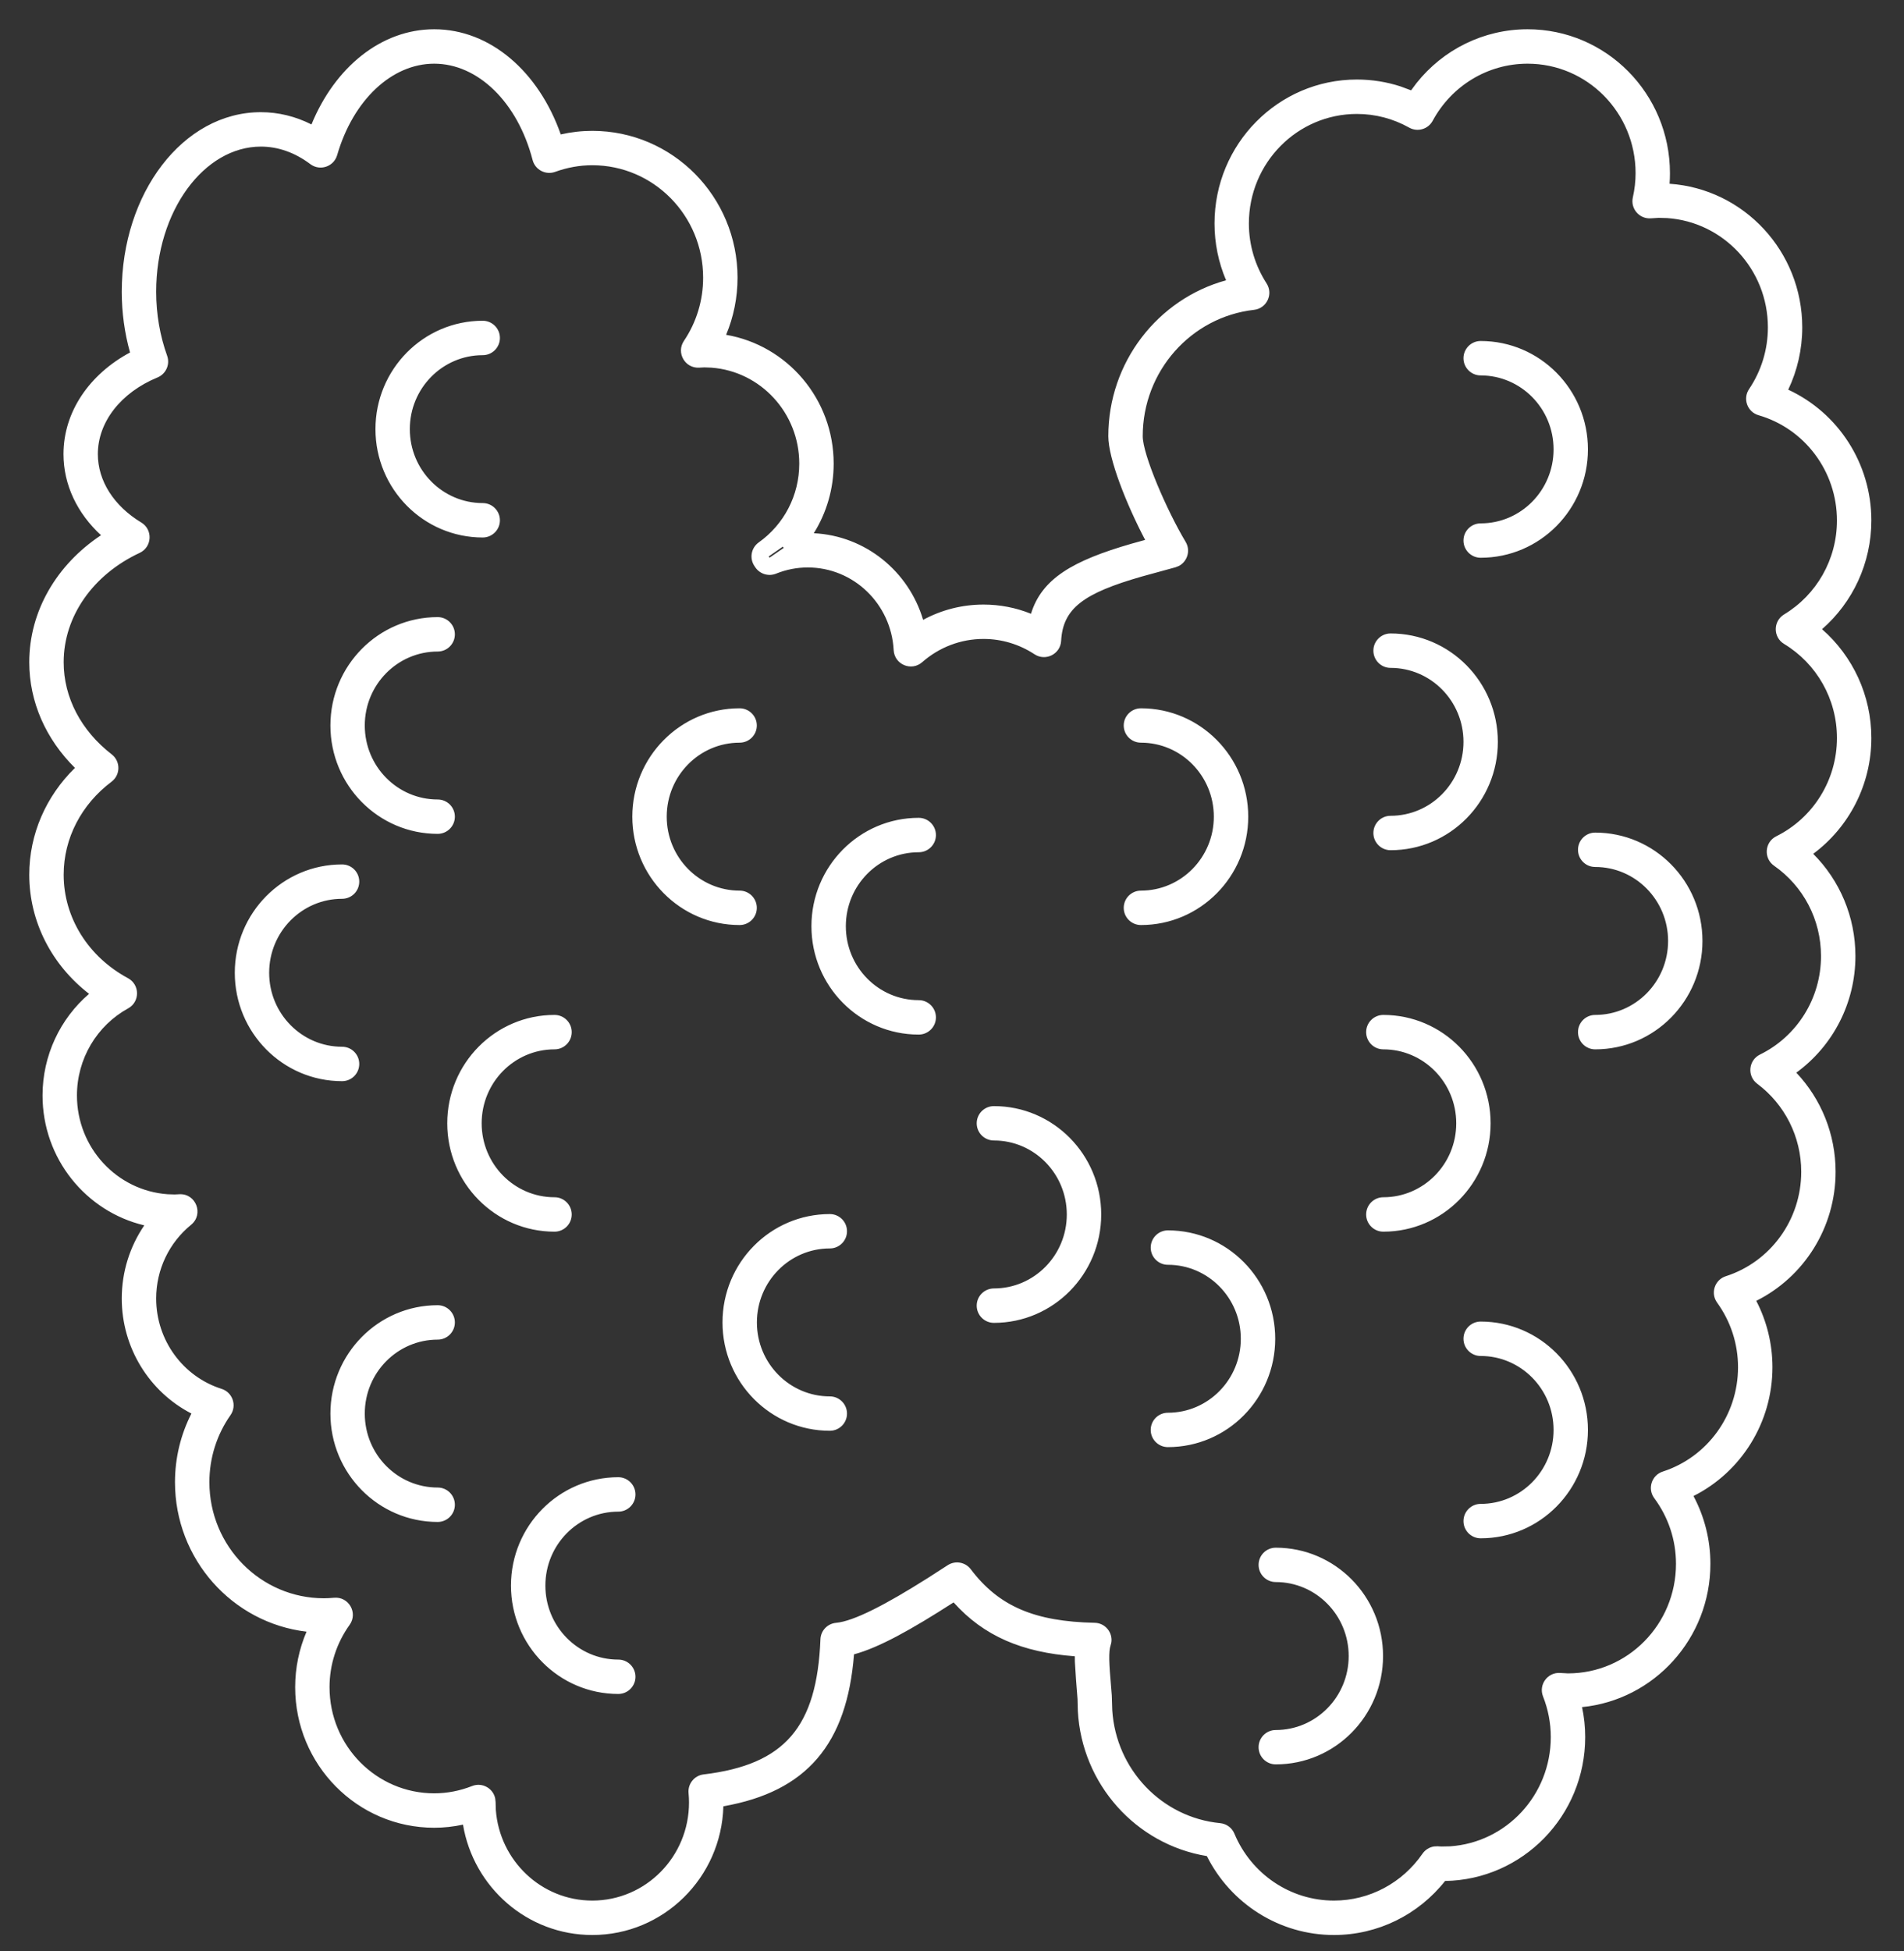 <?xml version="1.0" encoding="UTF-8"?>
<svg width="41px" height="42px" viewBox="0 0 41 42" version="1.1" xmlns="http://www.w3.org/2000/svg" xmlns:xlink="http://www.w3.org/1999/xlink">
    <rect x="0" y="0" width="41" height="42" fill="#333333" stroke="none"/>
    <!-- Generator: sketchtool 59.1 (101010) - https://sketch.com -->
    <title>E5000B62-7D43-4530-A49E-910C1CD47D97</title>
    <desc>Created with sketchtool.</desc>
    <g id="Page-1" stroke="none" stroke-width="1" fill="none" fill-rule="evenodd">
        <g id="Maquette_test" transform="translate(-890, -1188)" fill="#FFFFFF" fill-rule="nonzero">
            <g id="ARTICLES" transform="translate(313, 927)">
                <g id="3.article" transform="translate(556, 240)">
                    <g id="Icon9" transform="translate(21.63, 21.63)">
                        <path d="M32.264,-5.32907052e-14 C33.959,-5.32907052e-14 35.33,1.388 35.33,3.098 C35.33,3.174 35.328,3.25 35.322,3.326 C36.919,3.435 38.179,4.778 38.179,6.418 C38.179,6.889 38.074,7.345 37.877,7.759 C38.948,8.254 39.667,9.343 39.667,10.575 C39.667,11.49 39.268,12.337 38.605,12.915 C39.268,13.495 39.667,14.341 39.667,15.257 C39.667,16.26 39.188,17.177 38.415,17.751 C38.988,18.324 39.324,19.109 39.324,19.952 C39.324,20.965 38.837,21.89 38.051,22.462 C38.587,23.029 38.897,23.787 38.897,24.596 C38.897,25.795 38.217,26.861 37.189,27.374 C37.415,27.811 37.537,28.298 37.537,28.803 C37.537,29.998 36.86,31.061 35.837,31.576 C36.074,32.021 36.201,32.519 36.201,33.036 C36.201,34.643 34.989,35.966 33.437,36.12 C33.482,36.33 33.505,36.546 33.505,36.765 C33.505,38.458 32.16,39.836 30.488,39.863 C29.912,40.59 29.04,41.026 28.095,41.026 C26.923,41.026 25.874,40.355 25.358,39.327 C23.831,39.077 22.667,37.78 22.58,36.208 L22.573,35.944 L22.54,35.52 L22.516,35.142 L22.515,35.026 C21.38,34.941 20.557,34.593 19.904,33.866 C18.988,34.455 18.298,34.839 17.76,34.984 C17.609,36.913 16.744,37.94 14.947,38.255 C14.904,39.792 13.658,41.026 12.124,41.026 C10.725,41.026 9.565,39.998 9.34,38.65 C9.137,38.694 8.93,38.717 8.72,38.717 C7.065,38.717 5.726,37.361 5.726,35.691 C5.726,35.274 5.811,34.869 5.971,34.496 C4.375,34.308 3.138,32.938 3.138,31.277 C3.138,30.755 3.262,30.252 3.492,29.8 C2.588,29.334 1.992,28.387 1.992,27.324 C1.992,26.75 2.166,26.205 2.477,25.749 C1.221,25.452 0.286,24.312 0.286,22.953 C0.286,22.094 0.664,21.301 1.288,20.765 C0.487,20.146 -3.48165941e-13,19.215 -3.48165941e-13,18.201 C-3.48165941e-13,17.326 0.362,16.509 0.984,15.901 C0.359,15.283 -3.48165941e-13,14.482 -3.48165941e-13,13.626 C-3.48165941e-13,12.526 0.591,11.525 1.545,10.892 C1.035,10.423 0.737,9.809 0.737,9.146 C0.737,8.238 1.294,7.428 2.17,6.958 C2.053,6.54 1.992,6.1 1.992,5.651 C1.992,3.535 3.306,1.785 4.987,1.785 C5.366,1.785 5.734,1.876 6.077,2.049 C6.583,0.816 7.58,-5.32907052e-14 8.72,-5.32907052e-14 C9.928,-5.32907052e-14 10.972,0.915 11.445,2.264 C11.667,2.213 11.895,2.187 12.124,2.187 C13.853,2.187 15.252,3.603 15.252,5.347 C15.252,5.777 15.167,6.193 15.006,6.578 C16.321,6.803 17.322,7.959 17.322,9.351 C17.322,9.893 17.169,10.409 16.894,10.849 C18.008,10.904 18.939,11.671 19.248,12.714 C19.643,12.5 20.087,12.385 20.549,12.385 C20.904,12.385 21.249,12.453 21.571,12.583 C21.803,11.826 22.473,11.439 23.737,11.074 L24.029,10.993 C23.625,10.224 23.236,9.244 23.236,8.76 C23.236,7.168 24.301,5.808 25.772,5.404 C25.609,5.022 25.523,4.607 25.523,4.181 C25.523,2.47 26.895,1.082 28.589,1.082 C28.914,1.082 29.231,1.133 29.533,1.232 L29.756,1.315 L29.874,1.157 C30.446,0.438 31.317,-5.32907052e-14 32.264,-5.32907052e-14 Z M32.264,0.741 C31.404,0.741 30.627,1.218 30.221,1.97 C30.123,2.152 29.894,2.219 29.714,2.117 C29.371,1.925 28.988,1.823 28.589,1.823 C27.306,1.823 26.263,2.877 26.263,4.181 C26.263,4.645 26.397,5.088 26.644,5.471 C26.793,5.701 26.648,6.009 26.375,6.04 C25.016,6.194 23.977,7.362 23.977,8.76 C23.977,9.158 24.497,10.362 24.901,11.035 C25.012,11.221 24.939,11.456 24.757,11.553 L24.684,11.582 L23.958,11.781 C22.707,12.14 22.258,12.464 22.22,13.166 C22.205,13.451 21.886,13.612 21.647,13.455 C21.321,13.241 20.943,13.125 20.549,13.125 C20.058,13.125 19.594,13.304 19.227,13.626 C18.995,13.829 18.63,13.675 18.614,13.366 C18.561,12.369 17.749,11.586 16.764,11.586 C16.528,11.586 16.298,11.632 16.08,11.72 C15.92,11.784 15.736,11.729 15.637,11.587 L15.619,11.56 C15.503,11.393 15.543,11.165 15.708,11.047 C16.252,10.661 16.581,10.035 16.581,9.351 C16.581,8.258 15.747,7.364 14.691,7.285 L14.538,7.279 L14.424,7.285 C14.119,7.301 13.927,6.962 14.097,6.709 C14.366,6.31 14.511,5.84 14.511,5.347 C14.511,4.01 13.442,2.927 12.124,2.927 C11.852,2.927 11.584,2.976 11.324,3.07 C11.119,3.144 10.894,3.026 10.839,2.815 C10.515,1.568 9.659,0.741 8.72,0.741 C7.81,0.741 6.976,1.518 6.63,2.71 C6.558,2.959 6.259,3.059 6.052,2.903 C5.722,2.655 5.36,2.526 4.987,2.526 C3.769,2.526 2.733,3.905 2.733,5.651 C2.733,6.132 2.815,6.599 2.969,7.029 C3.036,7.215 2.944,7.421 2.761,7.496 C1.97,7.822 1.477,8.458 1.477,9.146 C1.477,9.721 1.822,10.262 2.413,10.619 C2.666,10.772 2.646,11.146 2.378,11.272 C1.372,11.741 0.741,12.64 0.741,13.626 C0.741,14.388 1.118,15.101 1.776,15.61 C1.969,15.76 1.967,16.052 1.771,16.199 C1.123,16.687 0.741,17.415 0.741,18.201 C0.741,19.127 1.273,19.969 2.126,20.428 C2.384,20.567 2.386,20.937 2.129,21.078 C1.456,21.449 1.027,22.162 1.027,22.953 C1.027,24.08 1.889,25.001 2.979,25.079 L3.129,25.084 L3.235,25.079 C3.591,25.062 3.762,25.51 3.486,25.736 C3.013,26.121 2.733,26.699 2.733,27.324 C2.733,28.222 3.311,29.006 4.142,29.269 C4.38,29.345 4.477,29.63 4.333,29.835 C4.039,30.255 3.879,30.754 3.879,31.277 C3.879,32.659 4.985,33.777 6.346,33.777 C6.411,33.777 6.481,33.773 6.564,33.766 C6.88,33.737 7.083,34.092 6.898,34.35 C6.619,34.74 6.466,35.204 6.466,35.691 C6.466,36.954 7.476,37.976 8.72,37.976 C9,37.976 9.274,37.922 9.536,37.819 C9.755,37.733 9.99,37.869 10.034,38.088 L10.042,38.164 L10.047,38.332 C10.127,39.425 11.028,40.285 12.124,40.285 C13.274,40.285 14.207,39.341 14.207,38.173 C14.207,38.11 14.204,38.044 14.197,37.97 C14.179,37.77 14.323,37.592 14.522,37.569 C16.27,37.359 16.962,36.55 17.037,34.66 C17.044,34.474 17.188,34.323 17.373,34.306 C17.756,34.271 18.446,33.912 19.346,33.343 L19.776,33.066 C19.939,32.959 20.157,32.997 20.275,33.153 C20.882,33.957 21.66,34.278 22.942,34.305 C23.171,34.309 23.334,34.515 23.301,34.729 L23.27,34.85 C23.256,34.928 23.252,35.05 23.261,35.217 L23.269,35.351 L23.311,35.87 L23.321,36.186 C23.401,37.46 24.385,38.496 25.645,38.618 C25.781,38.631 25.899,38.718 25.951,38.844 C26.313,39.711 27.152,40.285 28.095,40.285 C28.863,40.285 29.568,39.904 30.001,39.276 C30.059,39.192 30.149,39.136 30.248,39.12 L30.323,39.116 L30.409,39.121 L30.597,39.117 C31.807,39.034 32.764,38.014 32.764,36.765 C32.764,36.463 32.707,36.169 32.597,35.89 C32.497,35.637 32.696,35.365 32.968,35.385 L33.134,35.394 C34.418,35.394 35.46,34.339 35.46,33.036 C35.46,32.52 35.295,32.03 34.992,31.622 C34.841,31.419 34.935,31.127 35.176,31.049 C36.133,30.74 36.796,29.837 36.796,28.803 C36.796,28.297 36.637,27.816 36.346,27.413 C36.198,27.209 36.293,26.921 36.533,26.844 C37.491,26.537 38.157,25.632 38.157,24.596 C38.157,23.839 37.801,23.144 37.21,22.701 C36.988,22.535 37.02,22.194 37.269,22.072 C38.066,21.681 38.583,20.864 38.583,19.952 C38.583,19.165 38.201,18.446 37.573,18.008 C37.342,17.847 37.368,17.498 37.62,17.373 C38.413,16.979 38.926,16.165 38.926,15.257 C38.926,14.417 38.488,13.656 37.787,13.232 C37.549,13.088 37.549,12.743 37.787,12.598 C38.488,12.175 38.926,11.414 38.926,10.575 C38.926,9.515 38.229,8.595 37.238,8.309 C36.996,8.239 36.893,7.954 37.034,7.746 C37.296,7.357 37.439,6.898 37.439,6.418 C37.439,5.169 36.481,4.148 35.271,4.065 L35.086,4.06 L34.923,4.07 C34.674,4.09 34.476,3.864 34.531,3.62 C34.57,3.445 34.59,3.271 34.59,3.098 C34.59,1.795 33.548,0.741 32.264,0.741 Z M26.842,32.688 C28.119,32.688 29.152,33.733 29.152,35.021 C29.152,36.308 28.119,37.353 26.842,37.353 C26.638,37.353 26.472,37.188 26.472,36.983 C26.472,36.779 26.638,36.613 26.842,36.613 C27.708,36.613 28.412,35.901 28.412,35.021 C28.412,34.14 27.708,33.428 26.842,33.428 C26.638,33.428 26.472,33.262 26.472,33.058 C26.472,32.853 26.638,32.688 26.842,32.688 Z M12.684,31.171 C12.888,31.171 13.054,31.337 13.054,31.542 C13.054,31.746 12.888,31.912 12.684,31.912 C11.818,31.912 11.114,32.624 11.114,33.504 C11.114,34.385 11.818,35.097 12.684,35.097 C12.888,35.097 13.054,35.262 13.054,35.467 C13.054,35.671 12.888,35.837 12.684,35.837 C11.407,35.837 10.373,34.792 10.373,33.504 C10.373,32.217 11.407,31.171 12.684,31.171 Z M31.254,27.82 C32.531,27.82 33.564,28.865 33.564,30.153 C33.564,31.441 32.531,32.486 31.254,32.486 C31.05,32.486 30.884,32.32 30.884,32.116 C30.884,31.911 31.05,31.745 31.254,31.745 C32.12,31.745 32.824,31.033 32.824,30.153 C32.824,29.273 32.12,28.561 31.254,28.561 C31.05,28.561 30.884,28.395 30.884,28.19 C30.884,27.986 31.05,27.82 31.254,27.82 Z M8.795,27.468 C8.999,27.468 9.165,27.634 9.165,27.839 C9.165,28.043 8.999,28.209 8.795,28.209 C7.929,28.209 7.225,28.921 7.225,29.801 C7.225,30.682 7.929,31.393 8.795,31.393 C8.999,31.393 9.165,31.559 9.165,31.764 C9.165,31.968 8.999,32.134 8.795,32.134 C7.518,32.134 6.485,31.089 6.485,29.801 C6.485,28.514 7.518,27.468 8.795,27.468 Z M24.519,25.857 C25.796,25.857 26.83,26.903 26.83,28.19 C26.83,29.478 25.796,30.523 24.519,30.523 C24.315,30.523 24.149,30.357 24.149,30.153 C24.149,29.948 24.315,29.783 24.519,29.783 C25.385,29.783 26.089,29.071 26.089,28.19 C26.089,27.31 25.385,26.598 24.519,26.598 C24.315,26.598 24.149,26.432 24.149,26.228 C24.149,26.023 24.315,25.857 24.519,25.857 Z M17.239,25.506 C17.443,25.506 17.609,25.671 17.609,25.876 C17.609,26.08 17.443,26.246 17.239,26.246 C16.373,26.246 15.669,26.958 15.669,27.839 C15.669,28.719 16.373,29.431 17.239,29.431 C17.443,29.431 17.609,29.597 17.609,29.801 C17.609,30.006 17.443,30.171 17.239,30.171 C15.962,30.171 14.928,29.126 14.928,27.839 C14.928,26.551 15.962,25.506 17.239,25.506 Z M20.773,23.182 C22.049,23.182 23.083,24.227 23.083,25.515 C23.083,26.802 22.049,27.848 20.773,27.848 C20.568,27.848 20.402,27.682 20.402,27.477 C20.402,27.273 20.568,27.107 20.773,27.107 C21.638,27.107 22.342,26.395 22.342,25.515 C22.342,24.634 21.638,23.922 20.773,23.922 C20.568,23.922 20.402,23.756 20.402,23.552 C20.402,23.347 20.568,23.182 20.773,23.182 Z M11.311,21.219 C11.516,21.219 11.681,21.385 11.681,21.589 C11.681,21.794 11.516,21.96 11.311,21.96 C10.445,21.96 9.742,22.672 9.742,23.552 C9.742,24.432 10.445,25.144 11.311,25.144 C11.516,25.144 11.681,25.31 11.681,25.515 C11.681,25.719 11.516,25.885 11.311,25.885 C10.034,25.885 9.001,24.839 9.001,23.552 C9.001,22.264 10.034,21.219 11.311,21.219 Z M29.158,21.219 C30.435,21.219 31.468,22.264 31.468,23.552 C31.468,24.839 30.435,25.885 29.158,25.885 C28.954,25.885 28.788,25.719 28.788,25.515 C28.788,25.31 28.954,25.144 29.158,25.144 C30.024,25.144 30.728,24.432 30.728,23.552 C30.728,22.672 30.024,21.96 29.158,21.96 C28.954,21.96 28.788,21.794 28.788,21.589 C28.788,21.385 28.954,21.219 29.158,21.219 Z M6.736,17.979 C6.941,17.979 7.106,18.145 7.106,18.349 C7.106,18.554 6.941,18.719 6.736,18.719 C5.87,18.719 5.166,19.431 5.166,20.312 C5.166,21.192 5.87,21.904 6.736,21.904 C6.941,21.904 7.106,22.07 7.106,22.274 C7.106,22.479 6.941,22.645 6.736,22.645 C5.459,22.645 4.426,21.599 4.426,20.312 C4.426,19.024 5.459,17.979 6.736,17.979 Z M33.72,17.294 C34.997,17.294 36.03,18.339 36.03,19.627 C36.03,20.914 34.997,21.96 33.72,21.96 C33.516,21.96 33.35,21.794 33.35,21.589 C33.35,21.385 33.516,21.219 33.72,21.219 C34.586,21.219 35.29,20.507 35.29,19.627 C35.29,18.746 34.586,18.034 33.72,18.034 C33.516,18.034 33.35,17.869 33.35,17.664 C33.35,17.46 33.516,17.294 33.72,17.294 Z M19.153,16.976 C19.358,16.976 19.524,17.142 19.524,17.347 C19.524,17.551 19.358,17.717 19.153,17.717 C18.288,17.717 17.584,18.429 17.584,19.309 C17.584,20.19 18.288,20.901 19.153,20.901 C19.358,20.901 19.524,21.067 19.524,21.272 C19.524,21.476 19.358,21.642 19.153,21.642 C17.877,21.642 16.843,20.597 16.843,19.309 C16.843,18.022 17.877,16.976 19.153,16.976 Z M15.296,14.618 C15.501,14.618 15.667,14.784 15.667,14.988 C15.667,15.193 15.501,15.358 15.296,15.358 C14.431,15.358 13.727,16.071 13.727,16.951 C13.727,17.831 14.431,18.543 15.296,18.543 C15.501,18.543 15.667,18.709 15.667,18.914 C15.667,19.118 15.501,19.284 15.296,19.284 C14.02,19.284 12.986,18.238 12.986,16.951 C12.986,15.663 14.02,14.618 15.296,14.618 Z M23.939,14.618 C25.215,14.618 26.249,15.663 26.249,16.951 C26.249,18.238 25.215,19.284 23.939,19.284 C23.734,19.284 23.568,19.118 23.568,18.914 C23.568,18.709 23.734,18.543 23.939,18.543 C24.804,18.543 25.508,17.831 25.508,16.951 C25.508,16.07 24.804,15.358 23.939,15.358 C23.734,15.358 23.568,15.193 23.568,14.988 C23.568,14.784 23.734,14.618 23.939,14.618 Z M29.314,13.007 C30.591,13.007 31.624,14.053 31.624,15.34 C31.624,16.628 30.591,17.673 29.314,17.673 C29.11,17.673 28.944,17.507 28.944,17.303 C28.944,17.098 29.11,16.932 29.314,16.932 C30.18,16.932 30.884,16.221 30.884,15.34 C30.884,14.46 30.18,13.748 29.314,13.748 C29.11,13.748 28.944,13.582 28.944,13.377 C28.944,13.173 29.11,13.007 29.314,13.007 Z M8.795,12.655 C8.999,12.655 9.165,12.821 9.165,13.026 C9.165,13.23 8.999,13.396 8.795,13.396 C7.929,13.396 7.225,14.108 7.225,14.988 C7.225,15.869 7.929,16.581 8.795,16.581 C8.999,16.581 9.165,16.746 9.165,16.951 C9.165,17.155 8.999,17.321 8.795,17.321 C7.518,17.321 6.485,16.276 6.485,14.988 C6.485,13.701 7.518,12.655 8.795,12.655 Z M31.254,6.711 C32.531,6.711 33.564,7.757 33.564,9.044 C33.564,10.332 32.531,11.377 31.254,11.377 C31.05,11.377 30.884,11.211 30.884,11.007 C30.884,10.802 31.05,10.637 31.254,10.637 C32.12,10.637 32.824,9.925 32.824,9.044 C32.824,8.164 32.12,7.452 31.254,7.452 C31.05,7.452 30.884,7.286 30.884,7.082 C30.884,6.877 31.05,6.711 31.254,6.711 Z M16.227,11.138 L15.923,11.349 L15.941,11.375 L16.246,11.165 L16.227,11.138 Z M9.765,6.275 C9.969,6.275 10.135,6.441 10.135,6.645 C10.135,6.85 9.969,7.016 9.765,7.016 C8.899,7.016 8.195,7.728 8.195,8.608 C8.195,9.488 8.899,10.2 9.765,10.2 C9.969,10.2 10.135,10.366 10.135,10.571 C10.135,10.775 9.969,10.941 9.765,10.941 C8.488,10.941 7.455,9.895 7.455,8.608 C7.455,7.321 8.488,6.275 9.765,6.275 Z" id="Combined-Shape"></path>
                    </g>
                </g>
            </g>
        </g>
    </g>
</svg>